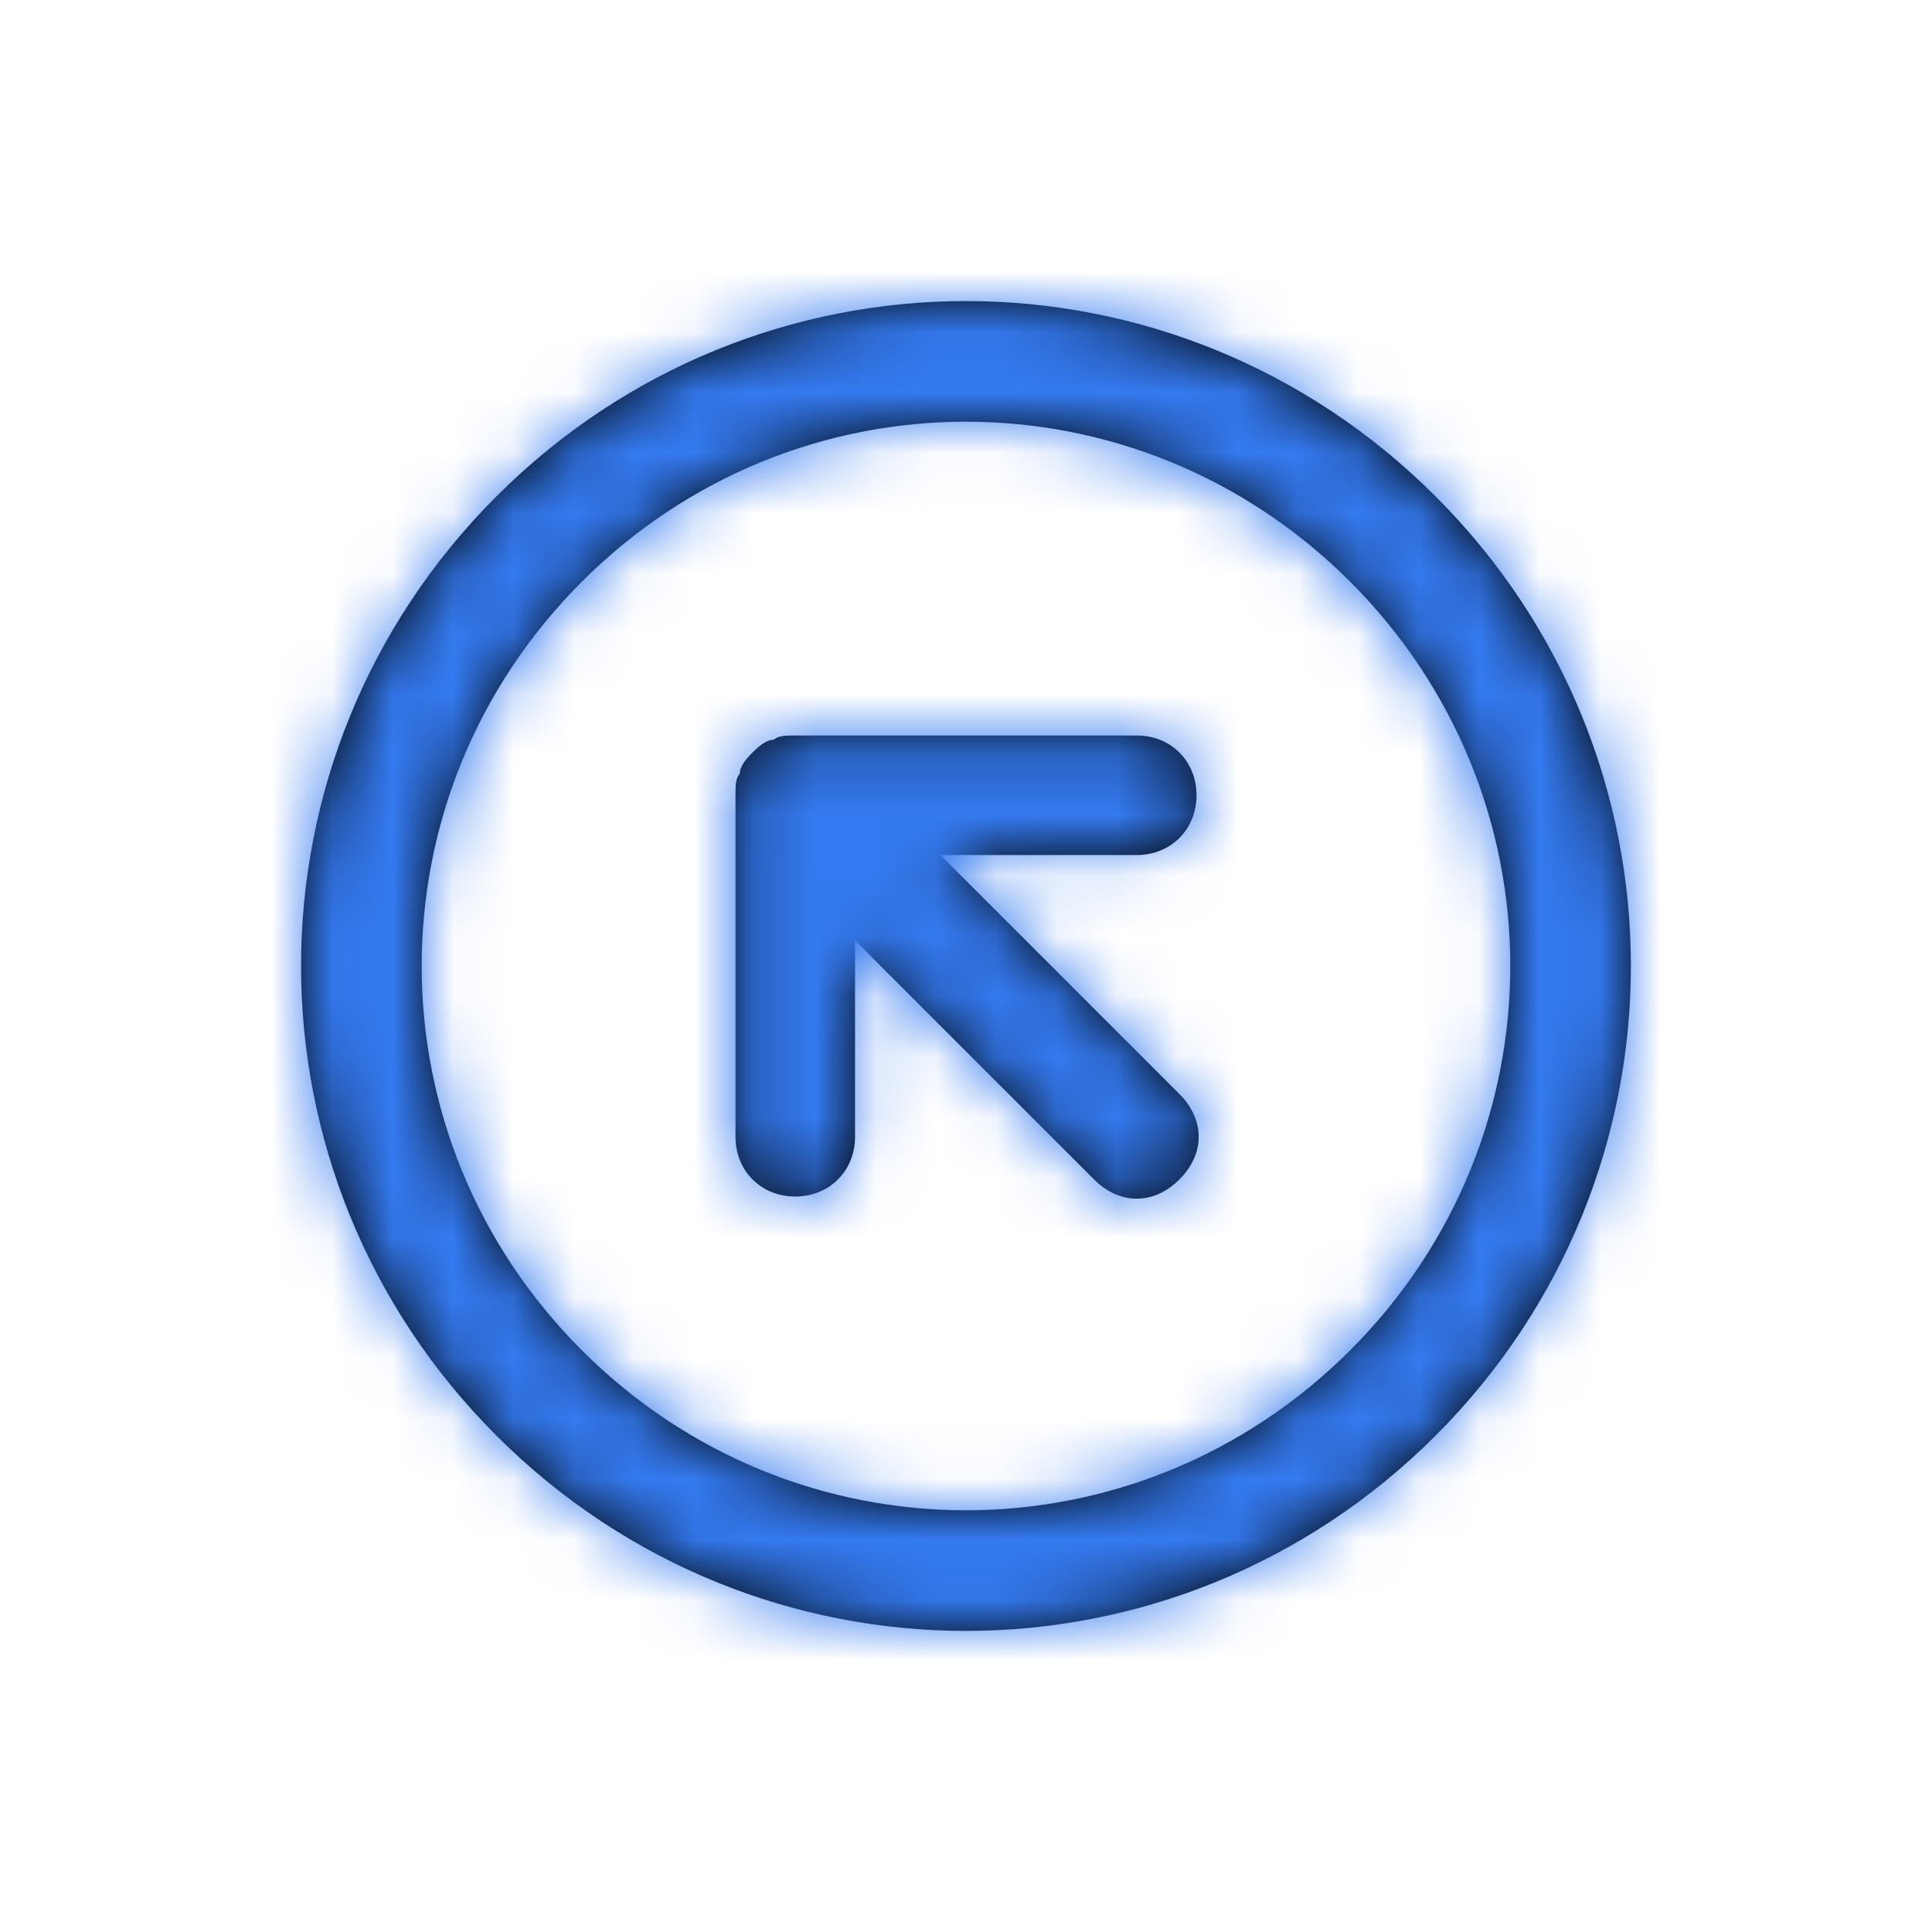 <svg width="32" height="32" viewBox="0 0 32 32" fill="none" xmlns="http://www.w3.org/2000/svg">
<path fill-rule="evenodd" clip-rule="evenodd" d="M23.778 8.222C28.091 12.535 28.091 19.465 23.778 23.778C19.465 28.091 12.535 28.091 8.222 23.778C3.908 19.465 3.908 12.535 8.222 8.222C12.535 3.908 19.465 3.908 23.778 8.222ZM19.818 13.172C19.818 13.737 19.394 14.162 18.828 14.162H15.576L19.535 18.121C19.96 18.546 19.96 19.111 19.535 19.535C19.111 19.96 18.546 19.96 18.121 19.535L14.162 15.576V18.828C14.162 19.394 13.737 19.818 13.171 19.818C12.606 19.818 12.182 19.394 12.182 18.828V13.172C12.182 13.03 12.182 12.889 12.252 12.818C12.252 12.677 12.394 12.535 12.464 12.464C12.535 12.394 12.677 12.252 12.818 12.252C12.889 12.182 13.03 12.182 13.171 12.182H18.828C19.394 12.182 19.818 12.606 19.818 13.172ZM9.636 9.636C13.171 6.101 18.828 6.101 22.364 9.636C25.899 13.172 25.899 18.828 22.364 22.364C18.828 25.899 13.171 25.899 9.636 22.364C6.1 18.828 6.1 13.172 9.636 9.636Z" fill="black"/>
<mask id="mask0" mask-type="alpha" maskUnits="userSpaceOnUse" x="0" y="0" width="32" height="32">
<path fill-rule="evenodd" clip-rule="evenodd" d="M23.778 8.222C28.091 12.535 28.091 19.465 23.778 23.778C19.465 28.091 12.535 28.091 8.222 23.778C3.908 19.465 3.908 12.535 8.222 8.222C12.535 3.908 19.465 3.908 23.778 8.222ZM19.818 13.172C19.818 13.737 19.394 14.162 18.828 14.162H15.576L19.535 18.121C19.96 18.546 19.96 19.111 19.535 19.535C19.111 19.96 18.546 19.96 18.121 19.535L14.162 15.576V18.828C14.162 19.394 13.737 19.818 13.171 19.818C12.606 19.818 12.182 19.394 12.182 18.828V13.172C12.182 13.03 12.182 12.889 12.252 12.818C12.252 12.677 12.394 12.535 12.464 12.464C12.535 12.394 12.677 12.252 12.818 12.252C12.889 12.182 13.03 12.182 13.171 12.182H18.828C19.394 12.182 19.818 12.606 19.818 13.172ZM9.636 9.636C13.171 6.101 18.828 6.101 22.364 9.636C25.899 13.172 25.899 18.828 22.364 22.364C18.828 25.899 13.171 25.899 9.636 22.364C6.1 18.828 6.1 13.172 9.636 9.636Z" fill="white"/>
</mask>
<g mask="url(#mask0)">
<rect x="4" y="4" width="24" height="24" fill="#347AF0"/>
</g>
</svg>

